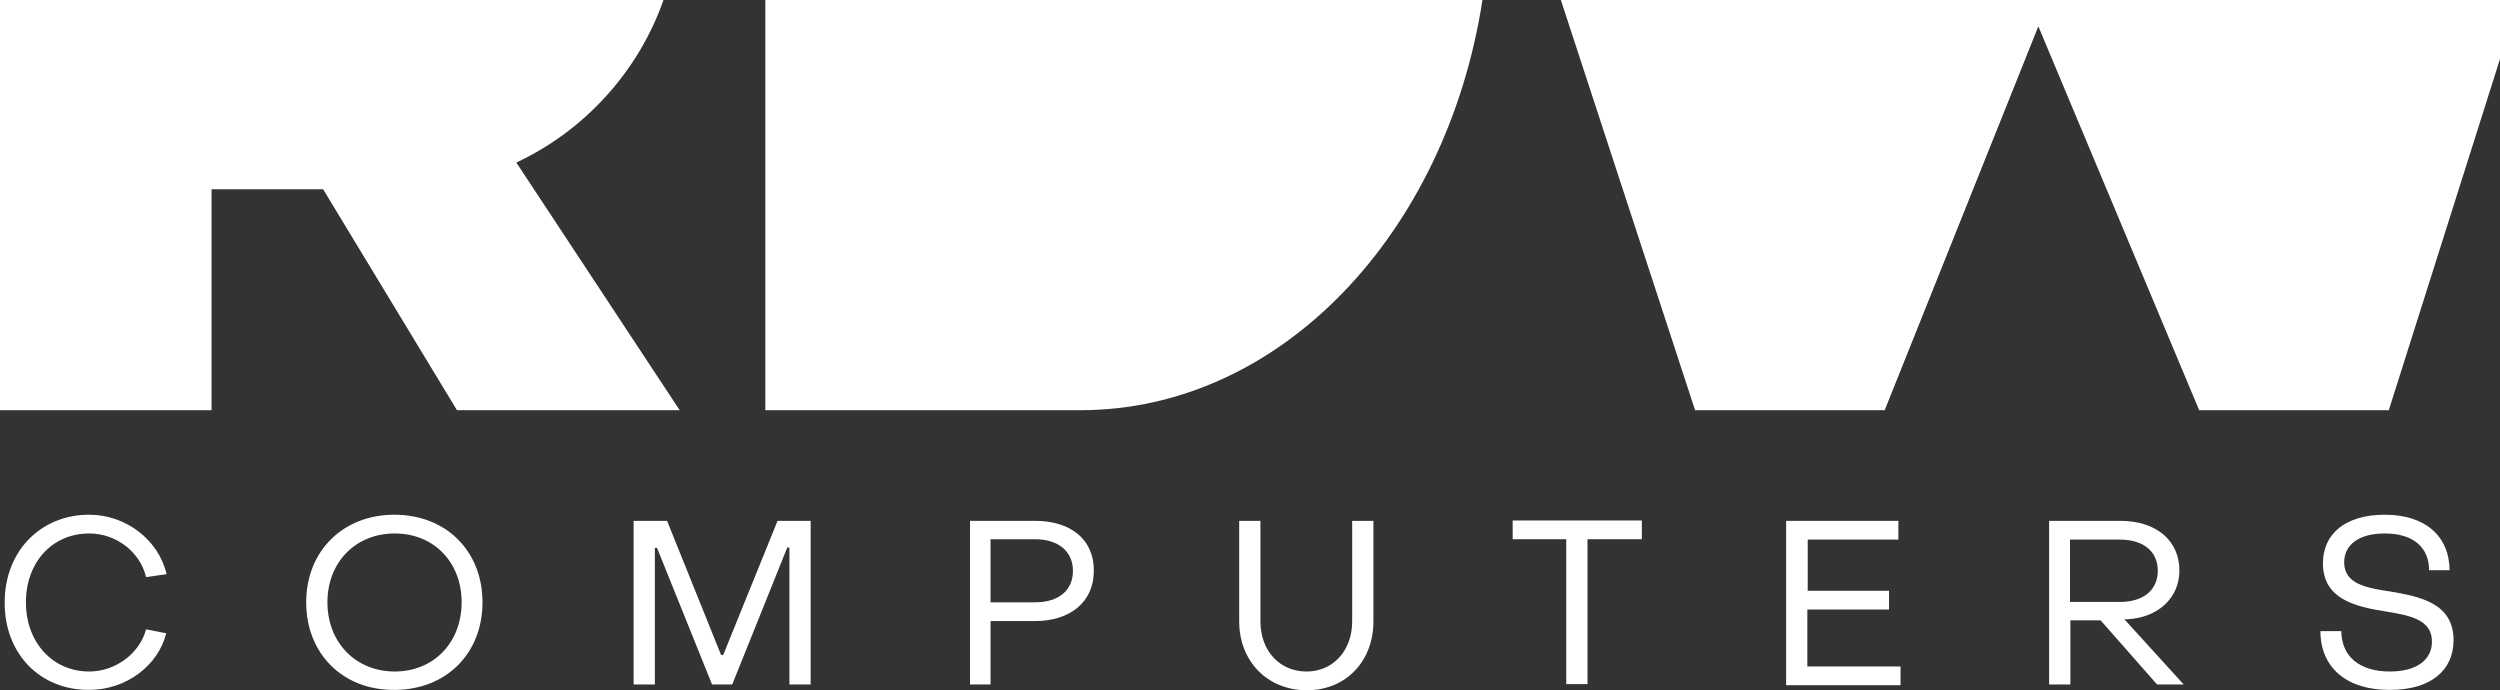 <svg width="862" height="238" viewBox="0 0 862 238" fill="none" xmlns="http://www.w3.org/2000/svg">
<rect x="0" y="0" width="862" height="238" fill="#333333" stroke="none"/>
<g clip-path="url(#clip0_5764_11196)">
<path d="M228.773 0.001H-0.001V141.433H72.949V65.249H111.408L157.56 141.433H234.355L178.031 56.052C201.603 44.991 220.088 24.733 228.773 0.001Z" fill="white"/>
<path d="M263.888 0.001V141.433H372.568C441.423 141.433 498.741 80.535 511.147 0.001H263.888Z" fill="white"/>
<path d="M538.185 0.001L584.46 141.433H649.844L702.819 9.074L758.275 141.433H823.658L868.442 0.001H538.185Z" fill="white"/>
<path d="M1.616 207.675C1.616 190.152 13.898 177.475 30.771 177.475C43.425 177.475 54.715 186.174 57.444 197.981L50.373 198.976C48.264 190.275 40.075 183.938 30.771 183.938C17.992 183.938 8.935 193.88 8.935 207.675C8.935 221.47 18.116 231.537 30.771 231.537C39.827 231.537 48.14 225.323 50.373 216.996L57.32 218.363C54.467 229.673 43.301 237.875 30.771 237.875C13.774 238 1.492 225.323 1.616 207.675Z" fill="white"/>
<path d="M105.577 207.675C105.577 190.027 118.232 177.475 135.973 177.475C153.838 177.475 166.368 190.027 166.368 207.675C166.368 225.447 153.714 237.875 135.973 237.875C118.232 238 105.577 225.447 105.577 207.675ZM159.173 207.675C159.173 193.88 149.62 183.938 136.097 183.938C122.574 183.938 112.897 193.88 112.897 207.675C112.897 221.47 122.574 231.537 136.097 231.537C149.496 231.537 159.173 221.594 159.173 207.675Z" fill="white"/>
<path d="M218.474 179.589H230.011L248.621 225.822H249.366L268.099 179.589H279.513V236.013H272.194V188.786H271.449L252.467 236.013H245.52L226.538 188.911H225.794V236.013H218.474V179.589Z" fill="white"/>
<path d="M334.47 179.59H356.925C369.208 179.59 377.272 186.053 377.147 196.865C377.147 207.554 368.959 214.14 356.925 214.14H341.541V236.014H334.47V179.59ZM356.925 207.677C365.113 207.677 369.952 203.452 369.952 196.865C369.952 190.278 365.113 185.928 356.925 185.928H341.541V207.677H356.925Z" fill="white"/>
<path d="M427.276 214.265V179.59H434.596V214.265C434.596 224.331 441.172 231.54 450.476 231.54C459.657 231.54 466.232 224.331 466.232 214.265V179.59H473.552V214.265C473.552 228.06 463.999 238.002 450.6 238.002C437.077 238.002 427.276 228.06 427.276 214.265Z" fill="white"/>
<path d="M540.175 185.926H521.565V179.464H566.104V185.926H547.371V235.888H540.051V185.926H540.175Z" fill="white"/>
<path d="M615.856 179.59H654.562V186.053H623.298V203.7H651.338V210.163H623.173V229.8H655.305V236.262H615.856V179.59Z" fill="white"/>
<path d="M706.54 179.59H731.106C743.39 179.59 751.455 186.301 751.455 196.741C751.455 206.311 743.883 213.022 733.462 213.519H732.474L752.942 236.014H743.764L724.284 213.892H713.862V236.014H706.54V179.59ZM730.981 207.554C739.047 207.554 744.008 203.452 744.008 196.741C744.008 190.154 739.047 186.053 730.981 186.053H713.737V207.554H730.981Z" fill="white"/>
<path d="M800.083 217.617H807.274C807.399 226.318 813.479 231.537 824.025 231.537C833.209 231.537 838.539 227.56 838.539 221.222C838.539 213.516 830.723 212.149 822.288 210.782C812.116 209.167 800.952 206.556 800.952 194.252C800.952 184.062 808.643 177.475 822.288 177.475C836.058 177.475 844.499 184.683 844.618 196.614H837.551C837.551 188.66 831.966 183.938 822.288 183.938C813.235 183.938 808.268 187.914 808.268 193.88C808.268 201.337 815.84 202.704 824.15 203.947C834.321 205.687 845.986 207.924 845.986 220.725C845.986 231.289 837.92 237.875 824.15 237.875C809.136 238 800.083 230.17 800.083 217.617Z" fill="white"/>
</g>
<defs>
<clipPath id="clip0_5764_11196">
<rect width="868.447" height="238" fill="white"/>
</clipPath>
</defs>
</svg>
